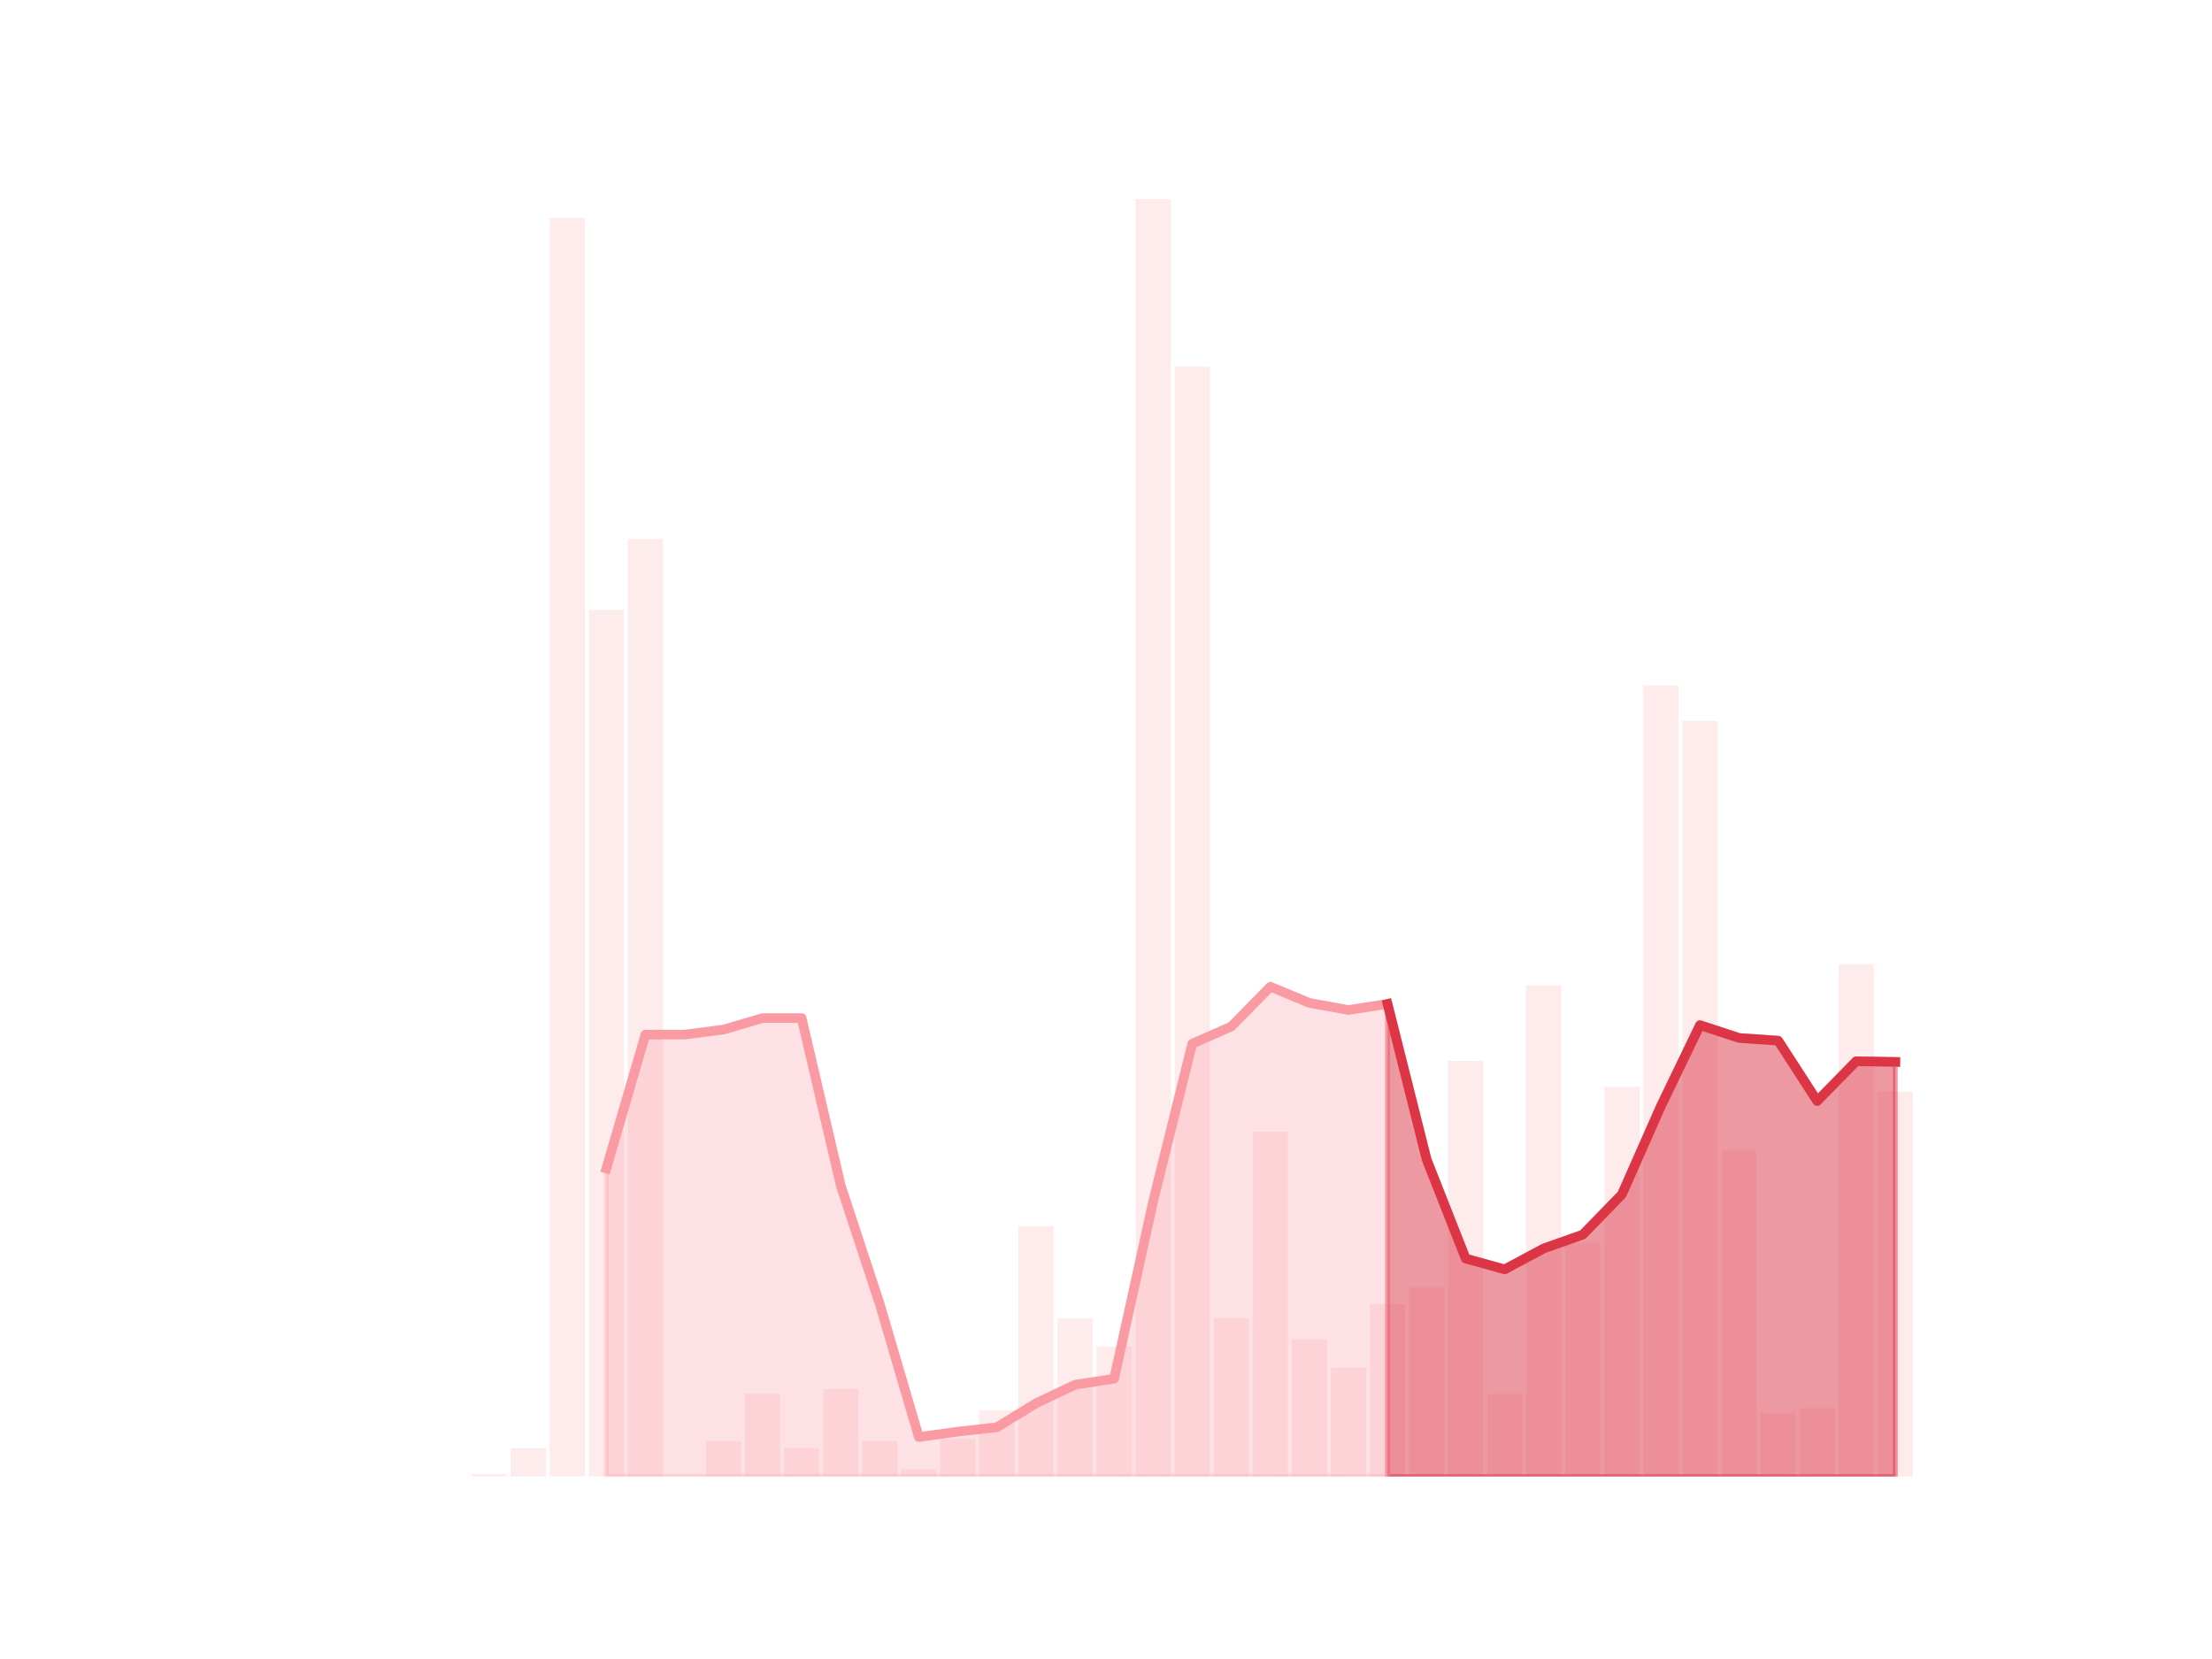 <?xml version="1.0" encoding="utf-8" standalone="no"?>
<!DOCTYPE svg PUBLIC "-//W3C//DTD SVG 1.1//EN"
  "http://www.w3.org/Graphics/SVG/1.1/DTD/svg11.dtd">
<!-- Created with matplotlib (https://matplotlib.org/) -->
<svg height="345.6pt" version="1.1" viewBox="0 0 460.8 345.6" width="460.8pt" xmlns="http://www.w3.org/2000/svg" xmlns:xlink="http://www.w3.org/1999/xlink">
 <defs>
  <style type="text/css">*{stroke-linecap:butt;stroke-linejoin:round;}</style>
 </defs>
 <g id="figure_1">
  <g id="patch_1">
   <path d="M 0 345.6 
L 460.8 345.6 
L 460.8 0 
L 0 0 
z
" style="fill:none;"/>
  </g>
  <g id="axes_1">
   <g id="patch_2">
    <path clip-path="url(#pa6c2ad8925)" d="M 73.833 307.584 
L 81.156 307.584 
L 81.156 307.584 
L 73.833 307.584 
z
" style="fill:#fa9ba4;opacity:0.2;"/>
   </g>
   <g id="patch_3">
    <path clip-path="url(#pa6c2ad8925)" d="M 81.969 307.584 
L 89.292 307.584 
L 89.292 307.584 
L 81.969 307.584 
z
" style="fill:#fa9ba4;opacity:0.2;"/>
   </g>
   <g id="patch_4">
    <path clip-path="url(#pa6c2ad8925)" d="M 90.106 307.584 
L 97.429 307.584 
L 97.429 307.584 
L 90.106 307.584 
z
" style="fill:#fa9ba4;opacity:0.2;"/>
   </g>
   <g id="patch_5">
    <path clip-path="url(#pa6c2ad8925)" d="M 98.243 307.584 
L 105.566 307.584 
L 105.566 307.092 
L 98.243 307.092 
z
" style="fill:#fa9ba4;opacity:0.2;"/>
   </g>
   <g id="patch_6">
    <path clip-path="url(#pa6c2ad8925)" d="M 106.38 307.584 
L 113.703 307.584 
L 113.703 301.681 
L 106.38 301.681 
z
" style="fill:#fa9ba4;opacity:0.2;"/>
   </g>
   <g id="patch_7">
    <path clip-path="url(#pa6c2ad8925)" d="M 114.516 307.584 
L 121.839 307.584 
L 121.839 45.407 
L 114.516 45.407 
z
" style="fill:#fa9ba4;opacity:0.2;"/>
   </g>
   <g id="patch_8">
    <path clip-path="url(#pa6c2ad8925)" d="M 122.653 307.584 
L 129.976 307.584 
L 129.976 127.061 
L 122.653 127.061 
z
" style="fill:#fa9ba4;opacity:0.2;"/>
   </g>
   <g id="patch_9">
    <path clip-path="url(#pa6c2ad8925)" d="M 130.79 307.584 
L 138.113 307.584 
L 138.113 112.304 
L 130.79 112.304 
z
" style="fill:#fa9ba4;opacity:0.2;"/>
   </g>
   <g id="patch_10">
    <path clip-path="url(#pa6c2ad8925)" d="M 138.926 307.584 
L 146.249 307.584 
L 146.249 307.584 
L 138.926 307.584 
z
" style="fill:#fa9ba4;opacity:0.2;"/>
   </g>
   <g id="patch_11">
    <path clip-path="url(#pa6c2ad8925)" d="M 147.063 307.584 
L 154.386 307.584 
L 154.386 300.206 
L 147.063 300.206 
z
" style="fill:#fa9ba4;opacity:0.2;"/>
   </g>
   <g id="patch_12">
    <path clip-path="url(#pa6c2ad8925)" d="M 155.2 307.584 
L 162.523 307.584 
L 162.523 290.368 
L 155.2 290.368 
z
" style="fill:#fa9ba4;opacity:0.2;"/>
   </g>
   <g id="patch_13">
    <path clip-path="url(#pa6c2ad8925)" d="M 163.336 307.584 
L 170.66 307.584 
L 170.66 301.681 
L 163.336 301.681 
z
" style="fill:#fa9ba4;opacity:0.2;"/>
   </g>
   <g id="patch_14">
    <path clip-path="url(#pa6c2ad8925)" d="M 171.473 307.584 
L 178.796 307.584 
L 178.796 289.384 
L 171.473 289.384 
z
" style="fill:#fa9ba4;opacity:0.2;"/>
   </g>
   <g id="patch_15">
    <path clip-path="url(#pa6c2ad8925)" d="M 179.61 307.584 
L 186.933 307.584 
L 186.933 300.206 
L 179.61 300.206 
z
" style="fill:#fa9ba4;opacity:0.2;"/>
   </g>
   <g id="patch_16">
    <path clip-path="url(#pa6c2ad8925)" d="M 187.747 307.584 
L 195.07 307.584 
L 195.07 306.108 
L 187.747 306.108 
z
" style="fill:#fa9ba4;opacity:0.2;"/>
   </g>
   <g id="patch_17">
    <path clip-path="url(#pa6c2ad8925)" d="M 195.883 307.584 
L 203.206 307.584 
L 203.206 299.714 
L 195.883 299.714 
z
" style="fill:#fa9ba4;opacity:0.2;"/>
   </g>
   <g id="patch_18">
    <path clip-path="url(#pa6c2ad8925)" d="M 204.02 307.584 
L 211.343 307.584 
L 211.343 293.811 
L 204.02 293.811 
z
" style="fill:#fa9ba4;opacity:0.2;"/>
   </g>
   <g id="patch_19">
    <path clip-path="url(#pa6c2ad8925)" d="M 212.157 307.584 
L 219.48 307.584 
L 219.48 255.444 
L 212.157 255.444 
z
" style="fill:#fa9ba4;opacity:0.2;"/>
   </g>
   <g id="patch_20">
    <path clip-path="url(#pa6c2ad8925)" d="M 220.293 307.584 
L 227.616 307.584 
L 227.616 274.627 
L 220.293 274.627 
z
" style="fill:#fa9ba4;opacity:0.2;"/>
   </g>
   <g id="patch_21">
    <path clip-path="url(#pa6c2ad8925)" d="M 228.43 307.584 
L 235.753 307.584 
L 235.753 280.53 
L 228.43 280.53 
z
" style="fill:#fa9ba4;opacity:0.2;"/>
   </g>
   <g id="patch_22">
    <path clip-path="url(#pa6c2ad8925)" d="M 236.567 307.584 
L 243.89 307.584 
L 243.89 41.472 
L 236.567 41.472 
z
" style="fill:#fa9ba4;opacity:0.2;"/>
   </g>
   <g id="patch_23">
    <path clip-path="url(#pa6c2ad8925)" d="M 244.704 307.584 
L 252.027 307.584 
L 252.027 76.396 
L 244.704 76.396 
z
" style="fill:#fa9ba4;opacity:0.2;"/>
   </g>
   <g id="patch_24">
    <path clip-path="url(#pa6c2ad8925)" d="M 252.84 307.584 
L 260.163 307.584 
L 260.163 274.627 
L 252.84 274.627 
z
" style="fill:#fa9ba4;opacity:0.2;"/>
   </g>
   <g id="patch_25">
    <path clip-path="url(#pa6c2ad8925)" d="M 260.977 307.584 
L 268.3 307.584 
L 268.3 235.768 
L 260.977 235.768 
z
" style="fill:#fa9ba4;opacity:0.2;"/>
   </g>
   <g id="patch_26">
    <path clip-path="url(#pa6c2ad8925)" d="M 269.114 307.584 
L 276.437 307.584 
L 276.437 279.054 
L 269.114 279.054 
z
" style="fill:#fa9ba4;opacity:0.2;"/>
   </g>
   <g id="patch_27">
    <path clip-path="url(#pa6c2ad8925)" d="M 277.25 307.584 
L 284.573 307.584 
L 284.573 284.957 
L 277.25 284.957 
z
" style="fill:#fa9ba4;opacity:0.2;"/>
   </g>
   <g id="patch_28">
    <path clip-path="url(#pa6c2ad8925)" d="M 285.387 307.584 
L 292.71 307.584 
L 292.71 271.676 
L 285.387 271.676 
z
" style="fill:#fa9ba4;opacity:0.2;"/>
   </g>
   <g id="patch_29">
    <path clip-path="url(#pa6c2ad8925)" d="M 293.524 307.584 
L 300.847 307.584 
L 300.847 268.233 
L 293.524 268.233 
z
" style="fill:#fa9ba4;opacity:0.2;"/>
   </g>
   <g id="patch_30">
    <path clip-path="url(#pa6c2ad8925)" d="M 301.66 307.584 
L 308.984 307.584 
L 308.984 221.012 
L 301.66 221.012 
z
" style="fill:#fa9ba4;opacity:0.2;"/>
   </g>
   <g id="patch_31">
    <path clip-path="url(#pa6c2ad8925)" d="M 309.797 307.584 
L 317.12 307.584 
L 317.12 290.368 
L 309.797 290.368 
z
" style="fill:#fa9ba4;opacity:0.2;"/>
   </g>
   <g id="patch_32">
    <path clip-path="url(#pa6c2ad8925)" d="M 317.934 307.584 
L 325.257 307.584 
L 325.257 205.271 
L 317.934 205.271 
z
" style="fill:#fa9ba4;opacity:0.2;"/>
   </g>
   <g id="patch_33">
    <path clip-path="url(#pa6c2ad8925)" d="M 326.071 307.584 
L 333.394 307.584 
L 333.394 258.887 
L 326.071 258.887 
z
" style="fill:#fa9ba4;opacity:0.2;"/>
   </g>
   <g id="patch_34">
    <path clip-path="url(#pa6c2ad8925)" d="M 334.207 307.584 
L 341.53 307.584 
L 341.53 226.422 
L 334.207 226.422 
z
" style="fill:#fa9ba4;opacity:0.2;"/>
   </g>
   <g id="patch_35">
    <path clip-path="url(#pa6c2ad8925)" d="M 342.344 307.584 
L 349.667 307.584 
L 349.667 142.801 
L 342.344 142.801 
z
" style="fill:#fa9ba4;opacity:0.2;"/>
   </g>
   <g id="patch_36">
    <path clip-path="url(#pa6c2ad8925)" d="M 350.481 307.584 
L 357.804 307.584 
L 357.804 150.179 
L 350.481 150.179 
z
" style="fill:#fa9ba4;opacity:0.2;"/>
   </g>
   <g id="patch_37">
    <path clip-path="url(#pa6c2ad8925)" d="M 358.617 307.584 
L 365.94 307.584 
L 365.94 239.703 
L 358.617 239.703 
z
" style="fill:#fa9ba4;opacity:0.2;"/>
   </g>
   <g id="patch_38">
    <path clip-path="url(#pa6c2ad8925)" d="M 366.754 307.584 
L 374.077 307.584 
L 374.077 294.303 
L 366.754 294.303 
z
" style="fill:#fa9ba4;opacity:0.2;"/>
   </g>
   <g id="patch_39">
    <path clip-path="url(#pa6c2ad8925)" d="M 374.891 307.584 
L 382.214 307.584 
L 382.214 293.319 
L 374.891 293.319 
z
" style="fill:#fa9ba4;opacity:0.2;"/>
   </g>
   <g id="patch_40">
    <path clip-path="url(#pa6c2ad8925)" d="M 383.028 307.584 
L 390.351 307.584 
L 390.351 200.844 
L 383.028 200.844 
z
" style="fill:#fa9ba4;opacity:0.2;"/>
   </g>
   <g id="patch_41">
    <path clip-path="url(#pa6c2ad8925)" d="M 391.164 307.584 
L 398.487 307.584 
L 398.487 227.406 
L 391.164 227.406 
z
" style="fill:#fa9ba4;opacity:0.2;"/>
   </g>
   <g id="matplotlib.axis_1"/>
   <g id="matplotlib.axis_2"/>
   <g id="PolyCollection_1">
    <defs>
     <path d="M 289.049 -136.464 
L 289.049 -38.016 
L 297.185 -38.016 
L 305.322 -38.016 
L 313.459 -38.016 
L 321.595 -38.016 
L 329.732 -38.016 
L 337.869 -38.016 
L 346.006 -38.016 
L 354.142 -38.016 
L 362.279 -38.016 
L 370.416 -38.016 
L 378.552 -38.016 
L 386.689 -38.016 
L 394.826 -38.016 
L 394.826 -124.378 
L 394.826 -124.378 
L 386.689 -124.518 
L 378.552 -116.226 
L 370.416 -128.805 
L 362.279 -129.367 
L 354.142 -132.037 
L 346.006 -115.172 
L 337.869 -96.762 
L 329.732 -88.399 
L 321.595 -85.518 
L 313.459 -81.162 
L 305.322 -83.41 
L 297.185 -104.07 
L 289.049 -136.464 
z
" id="mee00cbb0b4" style="stroke:#dc3545;stroke-opacity:0.5;"/>
    </defs>
    <g clip-path="url(#pa6c2ad8925)">
     <use style="fill:#dc3545;fill-opacity:0.5;stroke:#dc3545;stroke-opacity:0.5;" x="0" xlink:href="#mee00cbb0b4" y="345.6"/>
    </g>
   </g>
   <g id="PolyCollection_2">
    <defs>
     <path d="M 126.314 -102.172 
L 126.314 -38.016 
L 134.451 -38.016 
L 142.588 -38.016 
L 150.725 -38.016 
L 158.861 -38.016 
L 166.998 -38.016 
L 175.135 -38.016 
L 183.271 -38.016 
L 191.408 -38.016 
L 199.545 -38.016 
L 207.682 -38.016 
L 215.818 -38.016 
L 223.955 -38.016 
L 232.092 -38.016 
L 240.228 -38.016 
L 248.365 -38.016 
L 256.502 -38.016 
L 264.638 -38.016 
L 272.775 -38.016 
L 280.912 -38.016 
L 289.049 -38.016 
L 289.049 -136.464 
L 289.049 -136.464 
L 280.912 -135.199 
L 272.775 -136.675 
L 264.638 -140.048 
L 256.502 -131.756 
L 248.365 -128.172 
L 240.228 -95.356 
L 232.092 -58.394 
L 223.955 -57.129 
L 215.818 -53.265 
L 207.682 -48.275 
L 199.545 -47.362 
L 191.408 -46.238 
L 183.271 -73.924 
L 175.135 -98.659 
L 166.998 -133.513 
L 158.861 -133.513 
L 150.725 -131.124 
L 142.588 -130.07 
L 134.451 -130.07 
L 126.314 -102.172 
z
" id="mbceee54d8c" style="stroke:#fa9ba4;stroke-opacity:0.3;"/>
    </defs>
    <g clip-path="url(#pa6c2ad8925)">
     <use style="fill:#fa9ba4;fill-opacity:0.3;stroke:#fa9ba4;stroke-opacity:0.3;" x="0" xlink:href="#mbceee54d8c" y="345.6"/>
    </g>
   </g>
   <g id="line2d_1">
    <path clip-path="url(#pa6c2ad8925)" d="M 126.314 243.428 
L 134.451 215.53 
L 142.588 215.53 
L 150.725 214.476 
L 158.861 212.087 
L 166.998 212.087 
L 175.135 246.941 
L 183.271 271.676 
L 191.408 299.362 
L 199.545 298.238 
L 207.682 297.325 
L 215.818 292.335 
L 223.955 288.471 
L 232.092 287.206 
L 240.228 250.244 
L 248.365 217.428 
L 256.502 213.844 
L 264.638 205.552 
L 272.775 208.925 
L 280.912 210.401 
L 289.049 209.136 
L 297.185 241.53 
L 305.322 262.19 
L 313.459 264.438 
L 321.595 260.082 
L 329.732 257.201 
L 337.869 248.838 
L 346.006 230.428 
L 354.142 213.563 
L 362.279 216.233 
L 370.416 216.795 
L 378.552 229.374 
L 386.689 221.082 
L 394.826 221.222 
" style="fill:none;stroke:#fa9ba4;stroke-linecap:square;stroke-width:2;"/>
   </g>
   <g id="line2d_2">
    <path clip-path="url(#pa6c2ad8925)" d="M 289.049 209.136 
L 297.185 241.53 
L 305.322 262.19 
L 313.459 264.438 
L 321.595 260.082 
L 329.732 257.201 
L 337.869 248.838 
L 346.006 230.428 
L 354.142 213.563 
L 362.279 216.233 
L 370.416 216.795 
L 378.552 229.374 
L 386.689 221.082 
L 394.826 221.222 
" style="fill:none;stroke:#dc3545;stroke-linecap:square;stroke-width:2;"/>
   </g>
  </g>
 </g>
 <defs>
  <clipPath id="pa6c2ad8925">
   <rect height="266.112" width="357.12" x="57.6" y="41.472"/>
  </clipPath>
 </defs>
</svg>
